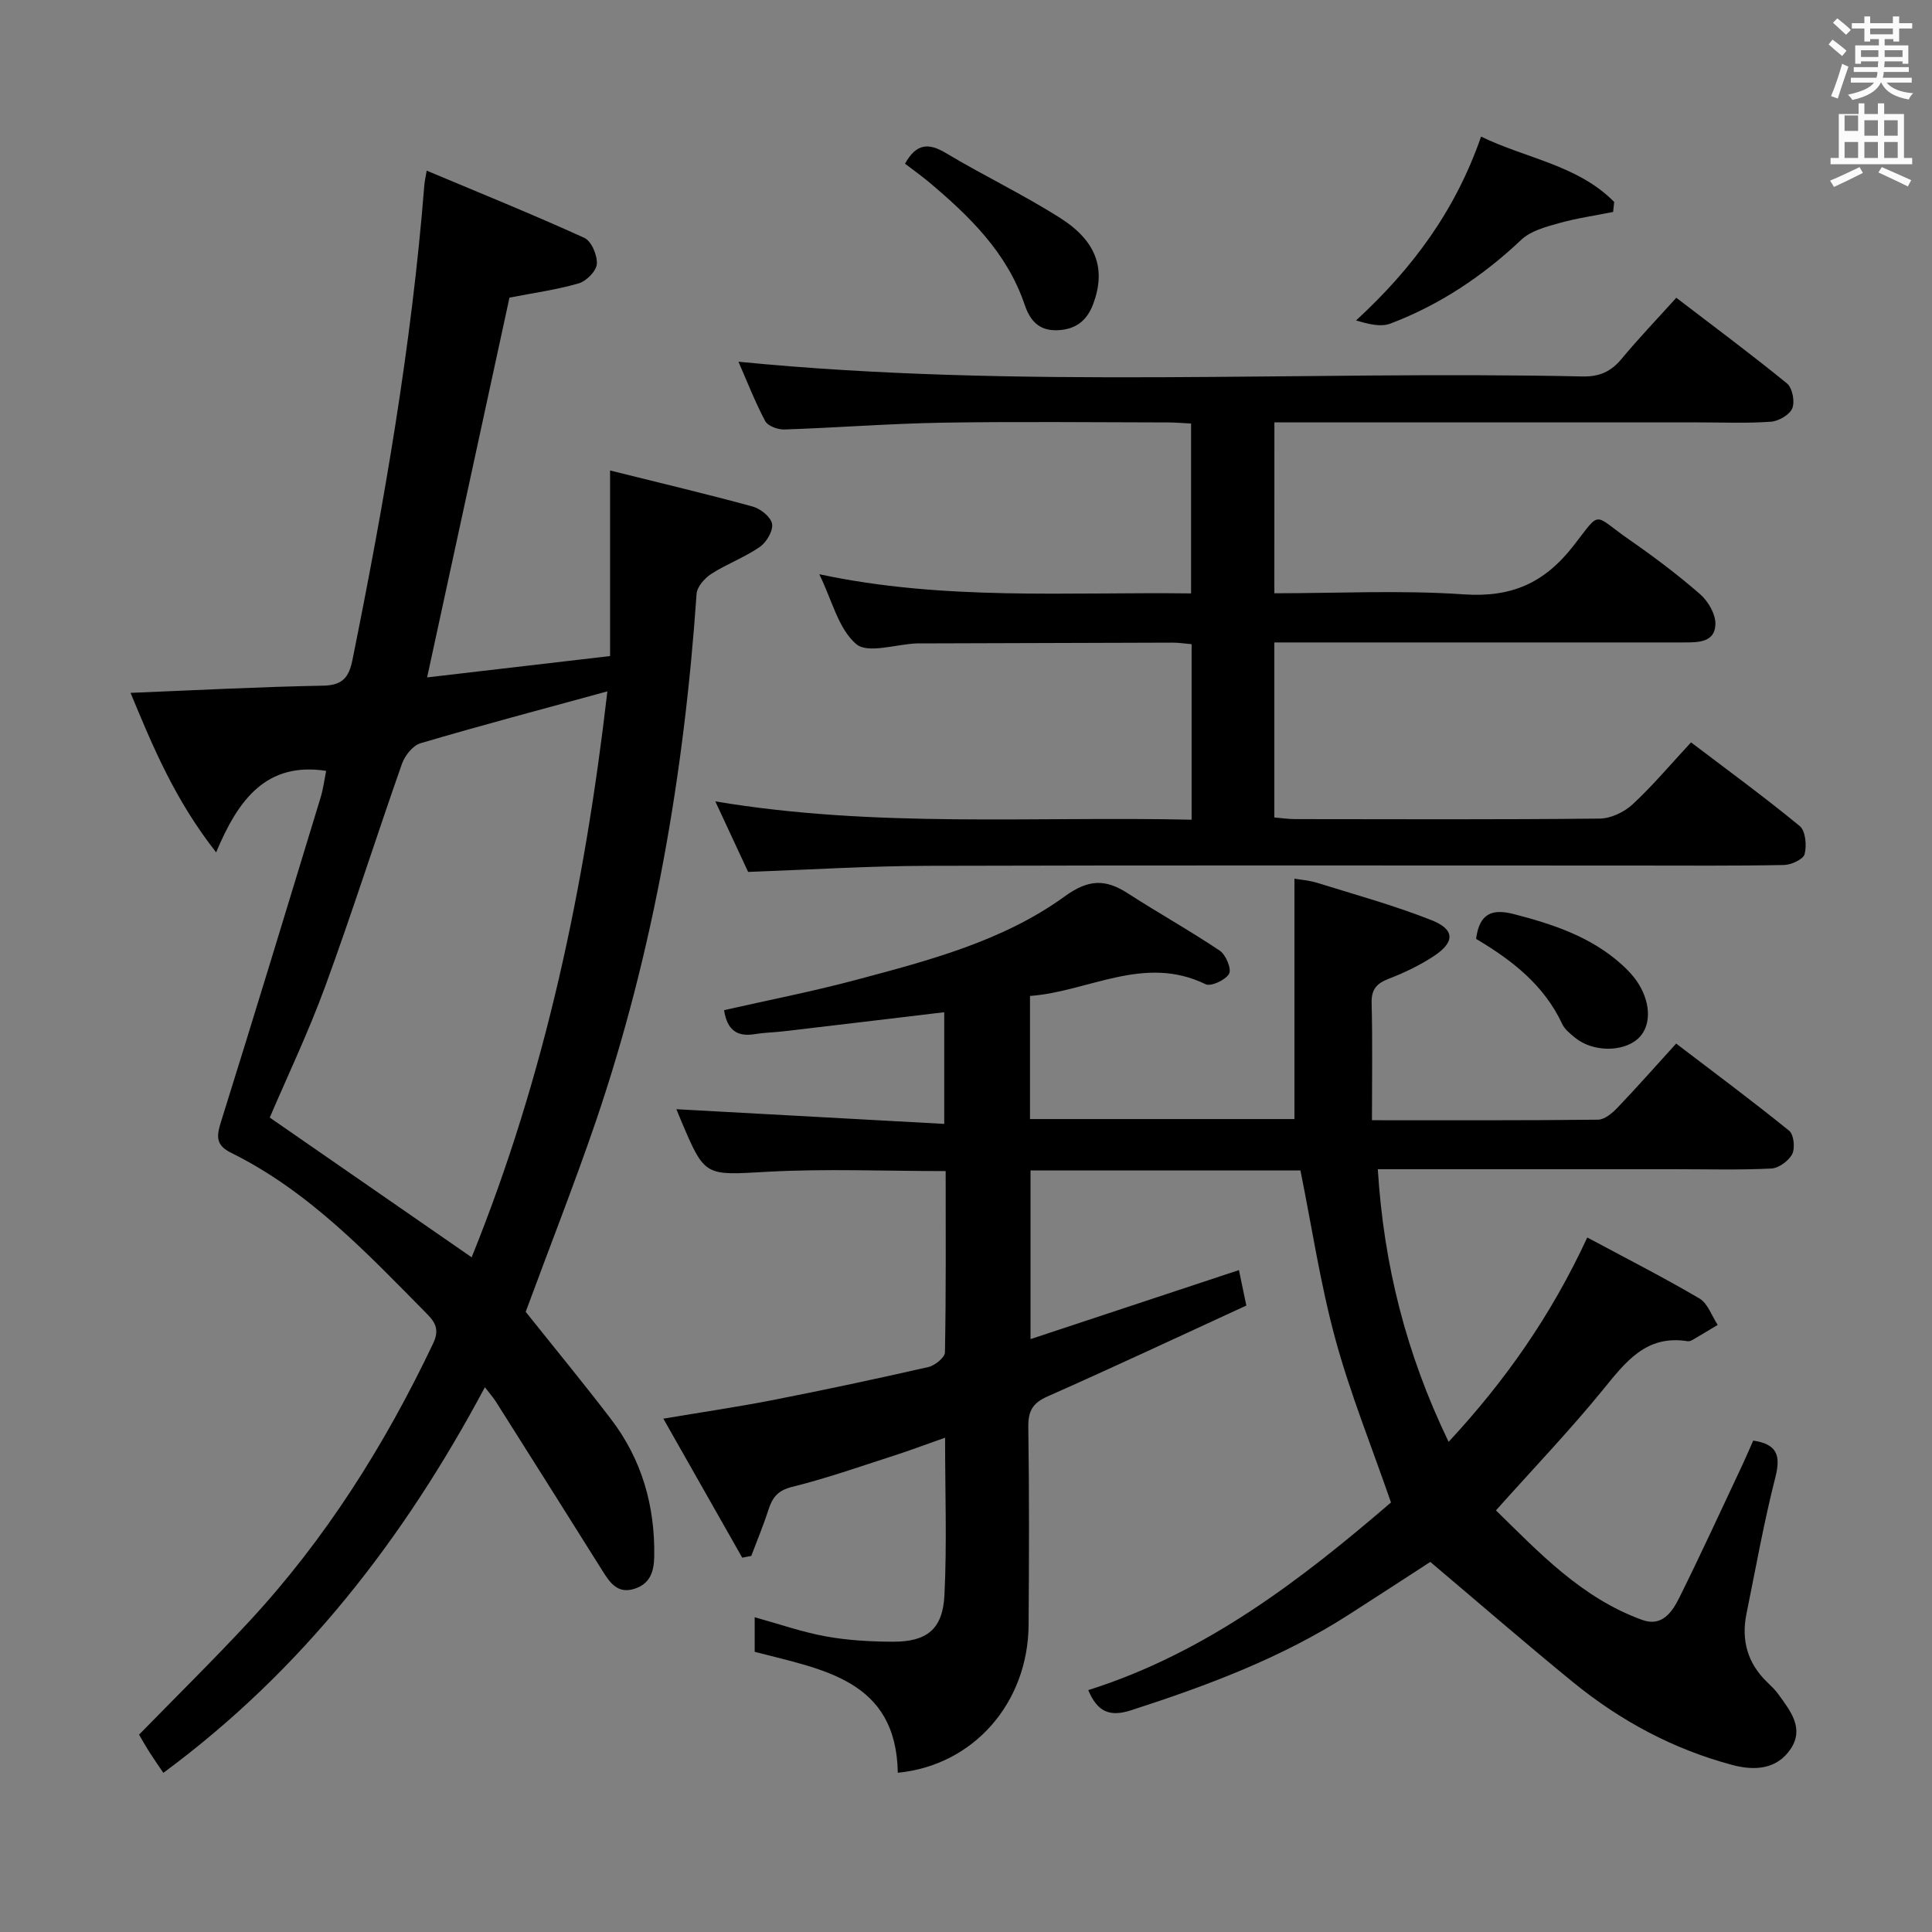 <svg enable-background="new 0 0 400 400" viewBox="0 0 400 400" xmlns="http://www.w3.org/2000/svg"><rect x="0" y="0" width="400" height="400" fill="#808080" stroke="none"/><path d="m378.6 9.2.8-1c.9.7 1.9 1.4 2.9 2.3l-.9 1.1c-1.1-.9-2-1.7-2.8-2.4zm.5 10.7c.9-2.1 1.6-4.3 2.3-6.7.4.2.8.4 1.3.6-.7 2.1-1.5 4.3-2.2 6.6zm.4-15.2.9-.9c1 .8 2 1.6 2.8 2.4l-1 1c-1-.9-1.9-1.8-2.7-2.5zm12.5-1.3h1.2v1.4h2.7v1.1h-2.7v2.7h-1.2v-.5h-1.8v1.3h4.9v3.8h-1.2v-.5h-3.7c0 .4-.1.9-.1 1.2h5.1v1h-5.2c0 .5-.1.9-.2 1.2h6v1h-5.2c1.1 1.3 2.9 2 5.5 2.2-.4.4-.7.8-.9 1.3-2.9-.5-4.8-1.6-5.7-3.5h-.1c-.8 1.7-2.7 2.9-5.9 3.6-.2-.4-.6-.8-.9-1.1 2.8-.6 4.6-1.4 5.4-2.5h-4.8v-1h5.3c.1-.3.2-.7.2-1.2h-4.9v-1h5c0-.4 0-.8.1-1.2h-3.6v.5h-1.2v-3.8h4.9v-1.3h-1.8v.5h-1.2v-2.7h-2.6v-1.1h2.6v-1.4h1.2v1.4h4.7v-1.4zm-6.7 8.4h3.6c0-.4 0-.9 0-1.4h-3.6zm1.9-4.7h4.7v-1.2h-4.7zm6.7 3.3h-3.7v1.4h3.7z" fill="#fafbfa"/><path d="m384.7 21.4h1.3v2.2h2.8v-2.2h1.3v2.2h4.1v9.1h1.7v1.3h-16.9v-1.3h1.7v-9.1h4.1v-2.2zm.3 13.2.7 1.2c-1.8.9-3.8 1.9-6 2.9-.2-.4-.5-.8-.8-1.3 2.4-1 4.4-2 6.1-2.8zm-3.1-7.5h2.8v-3.2h-2.8v4.2zm0 5.6h2.8v-3.3h-2.8zm4.1-4.6h2.8v-3.2h-2.8zm0 4.6h2.8v-3.3h-2.8zm3.6 1.9c2.1.9 4.1 1.8 6.1 2.7l-.7 1.3c-2.2-1.1-4.2-2-6.1-2.9zm3.3-9.7h-2.8v3.2h2.8zm-2.8 7.8h2.8v-3.3h-2.8z" fill="#fafbfa"/><g fill="#010000"><path d="m149.91 209.14c9.27-2.1 18.37-3.87 27.3-6.26 15.1-4.03 30.4-8 43.24-17.3 4.95-3.59 8.44-3.6 13.08-.61 6.28 4.06 12.83 7.7 19.03 11.87 1.25.84 2.46 3.81 1.91 4.77-.75 1.3-3.76 2.7-4.87 2.16-12.74-6.21-24.21 1.54-36.35 2.43v25.49h54.75c0-16.47 0-32.83 0-49.77 1.14.2 3.04.34 4.81.89 7.9 2.46 15.91 4.67 23.59 7.71 4.85 1.92 4.85 4.54.46 7.43-2.89 1.9-6.08 3.44-9.31 4.68-2.52.97-3.64 2.17-3.57 5.03.2 7.94.07 15.88.07 24.27 16.21 0 31.5.06 46.8-.11 1.36-.02 2.94-1.34 4-2.45 4.01-4.19 7.85-8.55 12.18-13.31 7.98 6.09 15.82 11.91 23.4 18.05.96.78 1.26 3.58.63 4.82-.72 1.41-2.78 2.92-4.32 3-6.65.33-13.32.14-19.99.14-18.5 0-36.99 0-55.49 0-1.81 0-3.62 0-6 0 1.23 19.81 5.85 38.19 14.66 56.45 11.76-12.67 21.2-26.13 28.71-42.31 7.94 4.26 15.72 8.22 23.23 12.63 1.73 1.02 2.54 3.61 3.77 5.47-1.74 1.04-3.48 2.1-5.24 3.12-.28.16-.66.3-.96.26-8.65-1.41-12.9 4.34-17.62 10.12-6.82 8.37-14.31 16.19-22.09 24.9 8.9 8.69 17.71 18.13 30.29 22.68 4.14 1.5 6.24-1.72 7.71-4.68 4.5-9.07 8.72-18.28 13.04-27.45.77-1.64 1.47-3.31 2.22-5 4.92.73 5.76 3.03 4.59 7.6-2.38 9.32-4.06 18.82-5.98 28.25-1.11 5.45.2 10.2 4.24 14.12.83.81 1.7 1.62 2.37 2.56 2.45 3.39 5.39 7 2.56 11.27-2.85 4.3-7.49 4.59-12.09 3.36-12.23-3.26-23.18-9.14-32.95-17.11-9.88-8.06-19.52-16.43-29.59-24.93-5.22 3.38-11.05 7.18-16.91 10.94-13.97 8.96-29.33 14.7-45.03 19.77-4.4 1.42-6.96.39-8.88-4.17 24.52-7.73 44.31-23.06 62.68-38.85-4.04-11.68-8.47-22.61-11.54-33.91-3.08-11.32-4.82-23.01-7.21-34.84-18.3 0-36.91 0-55.88 0v34.93c14.42-4.78 28.67-9.5 43.15-14.29.5 2.4.93 4.47 1.53 7.34-13.71 6.3-27.38 12.72-41.19 18.83-3.08 1.37-3.99 3.03-3.95 6.31.2 13.66.16 27.33.06 40.99-.12 16.14-11.4 29.08-27.08 30.6-.32-19.25-15.5-21.34-29.63-25.04 0-2.24 0-4.51 0-7.16 4.95 1.37 9.76 3.06 14.7 3.96 4.54.83 9.24 1.09 13.87 1.11 7.07.03 10.38-2.57 10.72-9.68.52-10.59.13-21.22.13-32.56-3.92 1.38-7.29 2.65-10.71 3.75-6.96 2.24-13.87 4.68-20.95 6.43-2.96.73-4.09 2.18-4.91 4.73-1.04 3.24-2.36 6.39-3.56 9.57-.62.12-1.25.24-1.87.36-5.32-9.37-10.64-18.75-16.33-28.78 8.19-1.38 15.51-2.45 22.76-3.87 10.74-2.11 21.45-4.39 32.11-6.82 1.35-.31 3.41-1.97 3.43-3.03.24-12.45.15-24.9.15-37.54-12.63 0-24.76-.52-36.83.14-13 .71-12.97 1.2-17.94-10.57-.38-.91-.75-1.82-.98-2.38 18.32 1 36.69 2.01 55.45 3.04 0-8.48 0-15.71 0-23.12-11.24 1.34-22.23 2.66-33.23 3.95-1.98.23-3.98.26-5.95.58-3.59.6-5.75-.71-6.4-4.96z"/><path d="m108.84 271.6c5.86 7.35 11.89 14.67 17.65 22.2 6.39 8.36 9.14 17.96 8.96 28.47-.05 3.13-.87 5.63-4.06 6.66-3.5 1.14-5.11-1.24-6.68-3.75-7.32-11.68-14.68-23.33-22.04-34.98-.52-.82-1.18-1.56-2.28-2.99-16.75 31.4-37.81 58.6-66.57 79.84-1.06-1.57-1.99-2.89-2.85-4.24-.79-1.24-1.51-2.54-2.18-3.67 7.71-7.9 15.4-15.46 22.73-23.36 15.87-17.1 28.15-36.6 38.15-57.62 1.27-2.67.62-4.21-1.19-6.05-12.39-12.56-24.5-25.47-40.64-33.44-3.22-1.59-3.02-3.45-2.08-6.43 6.99-22.33 13.79-44.71 20.61-67.09.56-1.84.8-3.78 1.16-5.55-12.42-1.91-18.22 5.97-22.78 16.87-8.58-10.92-13.13-21.95-17.72-33.02 13.6-.55 26.73-1.25 39.86-1.49 4.04-.07 5.35-1.72 6.08-5.33 6.58-32.55 12.27-65.23 14.89-98.39.05-.65.21-1.29.48-2.91 11.12 4.67 21.98 9.07 32.63 13.91 1.47.67 2.73 3.61 2.6 5.41-.1 1.47-2.17 3.56-3.76 4.02-4.59 1.33-9.38 1.98-14.33 2.95-5.6 25.81-11.24 51.84-17.05 78.63 12.32-1.44 24.6-2.87 37.88-4.42 0-12.58 0-24.97 0-38.42 10.67 2.66 20.15 4.9 29.54 7.47 1.62.44 3.77 2.18 4 3.58.24 1.46-1.17 3.83-2.56 4.79-3.12 2.15-6.8 3.5-10 5.55-1.38.89-2.97 2.67-3.07 4.14-2.57 37.27-8.82 73.84-20.87 109.27-4.52 13.18-9.63 26.15-14.51 39.39zm-11.19-11.29c15.27-37.71 23.45-76.83 28.1-117.17-13.52 3.7-26.16 7.04-38.69 10.74-1.59.47-3.24 2.56-3.84 4.26-5.39 15.32-10.3 30.82-15.88 46.06-3.51 9.59-7.94 18.85-11.49 27.18 13.99 9.69 27.58 19.09 41.8 28.93z"/><path d="m263.84 122.83c13.23 0 26.24-.67 39.14.22 9.93.69 16.76-2.27 22.89-10.18 5.75-7.41 3.83-6.42 11.52-1.09 5.05 3.5 9.99 7.22 14.62 11.26 1.67 1.46 3.22 4.16 3.15 6.24-.12 3.71-3.53 3.73-6.45 3.73-26.66 0-53.32 0-79.97 0-1.49 0-2.98 0-4.9 0v36.24c1.49.12 2.93.34 4.37.34 20.99.02 41.99.11 62.98-.11 2.31-.02 5.07-1.33 6.8-2.93 4.14-3.82 7.78-8.18 12.12-12.85 7.6 5.77 15.23 11.34 22.51 17.33 1.2.99 1.47 4.01 1.01 5.8-.28 1.08-2.76 2.23-4.28 2.26-10.33.2-20.66.11-30.99.11-48.82 0-97.63-.08-146.45.06-12.12.04-24.24.8-37.02 1.26-2-4.31-4.21-9.06-6.79-14.6 33.16 5.55 65.81 3.06 98.61 3.79 0-12.5 0-24.26 0-36.34-1.4-.12-2.68-.32-3.95-.32-17.33.04-34.65.1-51.98.16-.33 0-.67-.01-1 0-4.29.18-10.12 2.18-12.51.14-3.68-3.14-5-9.05-7.64-14.46 25.85 5.52 51.28 3.64 76.97 3.97 0-11.87 0-23.28 0-35.17-1.6-.08-3.22-.23-4.84-.23-15.49-.02-30.99-.2-46.48.05-10.96.18-21.91 1.04-32.86 1.41-1.35.05-3.44-.71-3.99-1.73-2.15-4.06-3.82-8.37-5.54-12.3 58.31 5.75 116.58 1.8 174.74 3.05 3.52.08 5.91-1 8.11-3.65 3.49-4.21 7.29-8.17 11.32-12.64 7.79 5.96 15.49 11.68 22.92 17.74 1.11.91 1.66 3.74 1.1 5.13-.55 1.35-2.81 2.67-4.41 2.79-4.97.36-9.99.14-14.99.14-27.16 0-54.32 0-81.47 0-1.98 0-3.95 0-6.36 0-.01 11.87-.01 23.39-.01 35.38z"/><path d="m333.98 43.88c-3.76.76-7.59 1.3-11.27 2.34-2.71.76-5.79 1.58-7.73 3.41-7.97 7.53-16.89 13.48-27.1 17.36-2.02.77-4.59.11-7.12-.65 11.63-10.7 20.54-22.66 25.88-38.06 9.35 4.55 20.03 5.89 27.56 13.53-.07.68-.14 1.38-.22 2.07z"/><path d="m187.37 33.89c2.37-4.24 4.9-4.33 8.45-2.21 7.8 4.67 16.05 8.6 23.71 13.47 7.64 4.86 9.43 10.68 6.82 17.75-1.32 3.57-3.72 5.34-7.46 5.47-3.76.13-5.62-1.95-6.76-5.32-3.66-10.82-11.53-18.41-19.98-25.5-1.52-1.26-3.14-2.4-4.78-3.66z"/><path d="m305.61 194.39c.69-5.43 3.47-6.25 7.8-5.14 8.09 2.09 15.9 4.67 22.27 10.37 1.34 1.2 2.63 2.57 3.57 4.08 2.7 4.34 2.53 9.04-.2 11.42-3.17 2.75-9.3 2.68-12.92-.25-1.02-.83-2.17-1.74-2.7-2.88-3.75-8.03-10.34-13.17-17.82-17.6z"/></g></svg>